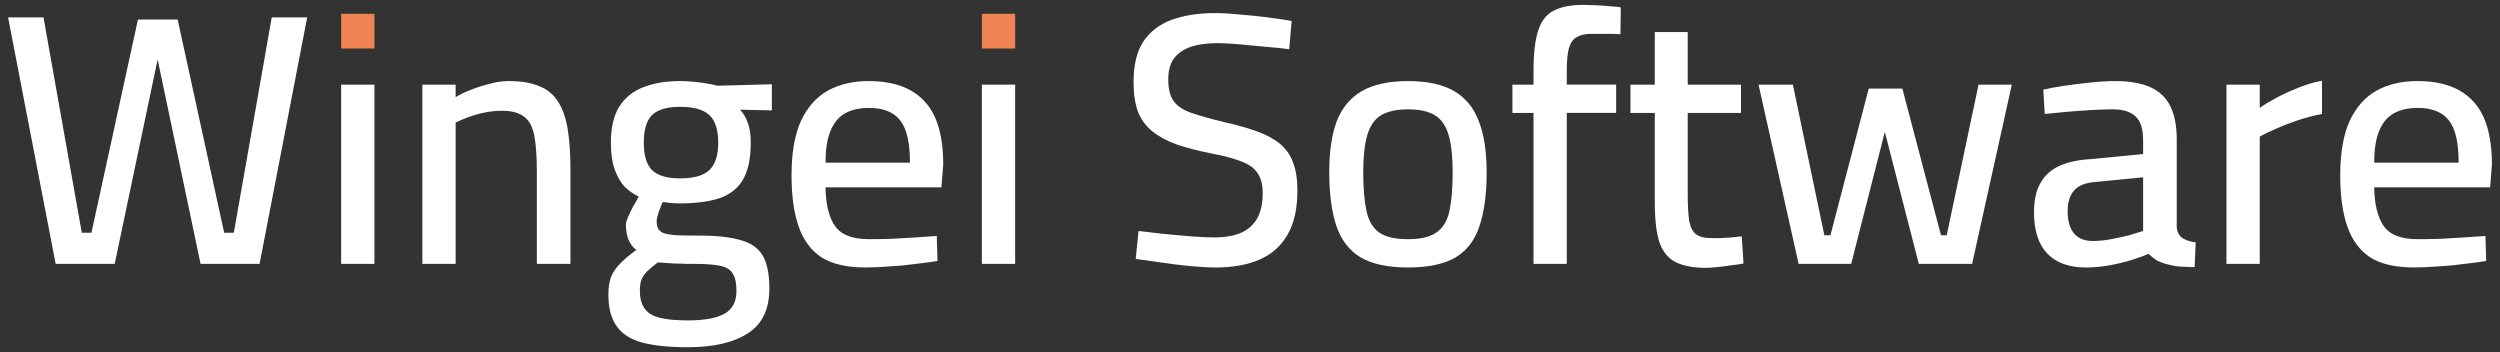 <?xml version="1.0" encoding="UTF-8" standalone="no"?>
<!-- Created with Inkscape (http://www.inkscape.org/) -->

<svg
   width="355mm"
   height="50mm"
   viewBox="0 0 355 50"
   version="1.1"
   id="svg870"
   inkscape:version="1.1.2 (b8e25be833, 2022-02-05)"
   sodipodi:docname="TextOnlyWhite.svg"
   xmlns:inkscape="http://www.inkscape.org/namespaces/inkscape"
   xmlns:sodipodi="http://sodipodi.sourceforge.net/DTD/sodipodi-0.dtd"
   xmlns="http://www.w3.org/2000/svg"
   xmlns:svg="http://www.w3.org/2000/svg">
  <rect x="0" y="0" width="355" height="50" fill="#333333" stroke="none"/>
  <sodipodi:namedview
     id="namedview872"
     pagecolor="#ffffff"
     bordercolor="#666666"
     borderopacity="1.0"
     inkscape:pageshadow="2"
     inkscape:pageopacity="0.0"
     inkscape:pagecheckerboard="true"
     inkscape:document-units="mm"
     showgrid="false"
     inkscape:zoom="0.78593392"
     inkscape:cx="563.66062"
     inkscape:cy="-74.433739"
     inkscape:window-width="1920"
     inkscape:window-height="991"
     inkscape:window-x="-9"
     inkscape:window-y="-9"
     inkscape:window-maximized="1"
     inkscape:current-layer="text3148">
    <inkscape:grid
       type="xygrid"
       id="grid7777" />
  </sodipodi:namedview>
  <defs
     id="defs867" />
  <g
     inkscape:label="Calque 1"
     inkscape:groupmode="layer"
     id="layer1">
    <g
       aria-label="Wingei Software"
       id="text3148"
       style="font-size:50.8px;line-height:1.25;stroke-width:0.265"
       transform="translate(-120.182,-36.667)">
      <path
         d="m 128.087,74.138 -6.756,-35.001 h 5.029 l 5.436,30.582 h 1.372 l 6.604,-30.277 h 5.639 l 6.604,30.277 h 1.372 l 5.385,-30.582 h 5.029 l -6.756,35.001 h -8.382 l -6.401,-30.48 h 0.61 l -6.401,30.48 z"
         style="font-weight:600;font-family:'Cairo Play';-inkscape-font-specification:'Cairo Play Semi-Bold';fill:#ffffff"
         id="path12377" />
      <path
         d="m 168.625,74.138 v -25.451 h 4.724 v 25.451 z"
         style="font-weight:600;font-family:'Cairo Play';-inkscape-font-specification:'Cairo Play Semi-Bold';fill:#ffffff;fill-opacity:1"
         id="path12379"
         sodipodi:nodetypes="ccccc" />
      <path
         d="m 180.157,74.138 v -25.451 h 4.724 v 1.778 q 0.813,-0.508 2.083,-1.016 1.27,-0.508 2.692,-0.864 1.422,-0.406 2.743,-0.406 2.642,0 4.318,0.711 1.727,0.66 2.692,2.184 0.965,1.473 1.372,3.861 0.406,2.388 0.406,5.791 v 13.411 h -4.775 v -13.157 q 0,-3.15 -0.356,-5.029 -0.356,-1.88 -1.422,-2.692 -1.067,-0.864 -3.2,-0.864 -1.168,0 -2.438,0.254 -1.219,0.254 -2.337,0.66 -1.067,0.406 -1.778,0.762 v 20.066 z"
         style="font-weight:600;font-family:'Cairo Play';-inkscape-font-specification:'Cairo Play Semi-Bold';fill:#ffffff"
         id="path12381" />
      <path
         d="m 217.901,85.975 q -4.013,0 -6.502,-0.66 -2.489,-0.66 -3.658,-2.337 -1.168,-1.626 -1.168,-4.521 0,-1.473 0.406,-2.54 0.457,-1.016 1.321,-1.88 0.914,-0.914 2.235,-1.88 -0.711,-0.508 -1.118,-1.473 -0.356,-0.965 -0.356,-2.134 0,-0.356 0.305,-1.067 0.305,-0.711 0.711,-1.473 0.457,-0.762 0.813,-1.422 -1.067,-0.508 -1.981,-1.372 -0.864,-0.914 -1.422,-2.438 -0.559,-1.524 -0.559,-3.861 0,-3.15 1.168,-5.08 1.219,-1.93 3.454,-2.794 2.235,-0.864 5.182,-0.864 1.372,0 2.896,0.203 1.524,0.203 2.388,0.457 l 7.772,-0.203 v 3.708 l -4.521,-0.102 q 0.66,0.66 1.067,1.778 0.457,1.118 0.457,2.896 0,3.353 -1.118,5.283 -1.118,1.88 -3.404,2.642 -2.235,0.711 -5.639,0.711 -0.356,0 -1.168,-0.051 -0.762,-0.102 -1.168,-0.152 -0.305,0.66 -0.61,1.524 -0.254,0.813 -0.254,1.168 0,0.66 0.203,1.067 0.203,0.406 0.762,0.66 0.61,0.203 1.829,0.305 1.219,0.051 3.353,0.051 3.658,0 5.842,0.66 2.184,0.61 3.099,2.235 0.914,1.575 0.914,4.623 0,4.42 -3.048,6.35 -3.048,1.981 -8.484,1.981 z m -0.051,-3.81 q 3.556,0 5.232,-0.965 1.676,-0.965 1.676,-3.2 0,-1.727 -0.559,-2.54 -0.508,-0.813 -1.829,-1.067 -1.321,-0.254 -3.505,-0.254 -0.457,0 -1.27,0 -0.762,-0.051 -1.626,-0.051 -0.813,-0.051 -1.473,-0.102 -0.66,-0.051 -0.914,-0.051 -0.914,0.711 -1.524,1.27 -0.559,0.61 -0.813,1.219 -0.203,0.66 -0.203,1.524 0,1.524 0.61,2.438 0.61,0.965 2.083,1.372 1.473,0.406 4.115,0.406 z m -1.118,-20.168 q 2.946,0 4.166,-1.168 1.27,-1.168 1.27,-3.912 0,-2.743 -1.27,-3.912 -1.219,-1.168 -4.166,-1.168 -2.743,0 -3.962,1.168 -1.168,1.168 -1.168,3.912 0,2.743 1.168,3.912 1.219,1.168 3.962,1.168 z"
         style="font-weight:600;font-family:'Cairo Play';-inkscape-font-specification:'Cairo Play Semi-Bold';fill:#ffffff"
         id="path12383" />
      <path
         d="m 243.047,74.646 q -3.912,0 -6.198,-1.422 -2.235,-1.473 -3.251,-4.369 -1.016,-2.896 -1.016,-7.264 0,-4.775 1.321,-7.722 1.372,-2.946 3.81,-4.318 2.438,-1.372 5.842,-1.372 5.232,0 7.874,2.845 2.692,2.794 2.692,9.042 l -0.254,3.2 h -16.459 q 0.051,3.658 1.372,5.537 1.321,1.829 4.775,1.829 1.473,0 3.2,-0.051 1.778,-0.102 3.505,-0.203 1.727,-0.102 2.946,-0.203 l 0.102,3.556 q -1.27,0.203 -3.048,0.406 -1.778,0.254 -3.708,0.356 -1.88,0.152 -3.505,0.152 z m -5.639,-14.884 h 11.989 q 0,-4.318 -1.422,-6.045 -1.372,-1.727 -4.42,-1.727 -1.981,0 -3.353,0.762 -1.372,0.762 -2.083,2.489 -0.711,1.676 -0.711,4.521 z"
         style="font-weight:600;font-family:'Cairo Play';-inkscape-font-specification:'Cairo Play Semi-Bold';fill:#ffffff"
         id="path12385" />
      <path
         d="m 259.608,43.557 v -4.928 h 4.724 v 4.928 z"
         style="font-weight:600;font-family:'Cairo Play';-inkscape-font-specification:'Cairo Play Semi-Bold';fill:#ef8354;fill-opacity:1"
         id="path12387"
         sodipodi:nodetypes="ccccc" />
      <path
         d="m 292.882,74.646 q -1.626,0 -3.759,-0.203 -2.083,-0.203 -4.115,-0.508 -2.032,-0.305 -3.556,-0.508 l 0.406,-3.962 q 1.473,0.152 3.454,0.406 2.032,0.203 3.962,0.356 1.93,0.152 3.302,0.152 2.337,0 3.861,-0.66 1.524,-0.711 2.286,-2.083 0.762,-1.372 0.762,-3.556 0,-1.778 -0.711,-2.794 -0.66,-1.067 -2.286,-1.676 -1.626,-0.66 -4.369,-1.168 -2.794,-0.559 -4.877,-1.27 -2.083,-0.762 -3.454,-1.88 -1.372,-1.118 -2.032,-2.794 -0.61,-1.727 -0.61,-4.216 0,-3.556 1.372,-5.69 1.422,-2.134 4.013,-3.099 2.642,-0.965 6.147,-0.965 1.575,0 3.556,0.203 2.032,0.152 3.962,0.406 1.981,0.254 3.404,0.508 l -0.356,4.013 q -1.473,-0.203 -3.454,-0.356 -1.93,-0.203 -3.759,-0.356 -1.829,-0.152 -2.946,-0.152 -2.337,0 -3.912,0.559 -1.524,0.559 -2.337,1.676 -0.762,1.118 -0.762,2.896 0,2.032 0.762,3.099 0.762,1.067 2.54,1.676 1.778,0.61 4.674,1.321 2.743,0.61 4.674,1.321 1.981,0.711 3.251,1.778 1.27,1.067 1.829,2.642 0.61,1.575 0.61,3.962 0,3.912 -1.422,6.299 -1.372,2.388 -3.962,3.505 -2.591,1.118 -6.147,1.118 z"
         style="font-weight:600;font-family:'Cairo Play';-inkscape-font-specification:'Cairo Play Semi-Bold';fill:#ffffff"
         id="path12389" />
      <path
         d="m 320.111,74.646 q -4.267,0 -6.706,-1.422 -2.438,-1.473 -3.454,-4.47 -1.016,-2.997 -1.016,-7.62 0,-4.42 1.067,-7.264 1.118,-2.845 3.556,-4.267 2.489,-1.422 6.553,-1.422 4.115,0 6.553,1.422 2.438,1.422 3.505,4.267 1.118,2.845 1.118,7.264 0,4.623 -1.016,7.62 -0.965,2.997 -3.404,4.47 -2.438,1.422 -6.756,1.422 z m 0,-4.013 q 2.692,0 4.064,-0.965 1.372,-0.965 1.829,-3.048 0.457,-2.134 0.457,-5.486 0,-3.302 -0.559,-5.232 -0.559,-1.981 -1.93,-2.845 -1.372,-0.864 -3.861,-0.864 -2.438,0 -3.861,0.864 -1.372,0.864 -1.93,2.845 -0.559,1.93 -0.559,5.232 0,3.353 0.457,5.486 0.457,2.083 1.778,3.048 1.372,0.965 4.115,0.965 z"
         style="font-weight:600;font-family:'Cairo Play';-inkscape-font-specification:'Cairo Play Semi-Bold';fill:#ffffff"
         id="path12391" />
      <path
         d="m 337.941,74.138 v -21.438 h -2.997 v -4.013 h 2.997 v -1.981 q 0,-3.658 0.66,-5.69 0.66,-2.083 2.235,-2.845 1.575,-0.813 4.166,-0.813 0.66,0 1.727,0.051 1.118,0.051 2.134,0.152 1.016,0.051 1.473,0.152 l -0.051,3.81 q -0.864,-0.051 -2.083,-0.051 -1.219,0 -1.981,0 -1.372,0 -2.134,0.457 -0.762,0.406 -1.118,1.575 -0.305,1.118 -0.305,3.2 v 1.981 h 7.01 v 4.013 h -7.01 v 21.438 z"
         style="font-weight:600;font-family:'Cairo Play';-inkscape-font-specification:'Cairo Play Semi-Bold';fill:#ffffff"
         id="path12393" />
      <path
         d="m 362.427,74.697 q -2.692,0 -4.318,-0.813 -1.575,-0.813 -2.286,-2.794 -0.66,-2.032 -0.66,-5.69 v -12.7 h -3.454 v -4.013 h 3.454 v -7.468 h 4.674 v 7.468 h 7.569 v 4.013 h -7.569 v 11.379 q 0,2.489 0.203,3.912 0.254,1.372 0.965,1.93 0.711,0.559 2.235,0.559 0.508,0 1.27,0 0.762,-0.051 1.575,-0.102 0.813,-0.102 1.422,-0.152 l 0.254,3.861 q -0.762,0.152 -1.778,0.254 -0.965,0.152 -1.93,0.254 -0.965,0.102 -1.626,0.102 z"
         style="font-weight:600;font-family:'Cairo Play';-inkscape-font-specification:'Cairo Play Semi-Bold';fill:#ffffff"
         id="path12395" />
      <path
         d="m 375.584,74.138 -5.69,-25.451 h 4.877 l 4.47,21.387 h 0.864 l 5.436,-20.828 h 4.775 l 5.486,20.828 h 0.813 l 4.521,-21.387 h 4.724 l -5.639,25.451 h -7.569 l -4.826,-18.745 -4.775,18.745 z"
         style="font-weight:600;font-family:'Cairo Play';-inkscape-font-specification:'Cairo Play Semi-Bold';fill:#ffffff"
         id="path12397" />
      <path
         d="m 416.377,74.646 q -3.607,0 -5.486,-1.981 -1.88,-1.981 -1.88,-5.842 0,-2.591 0.914,-4.166 0.914,-1.626 2.692,-2.438 1.829,-0.813 4.521,-0.965 l 7.366,-0.711 v -1.981 q 0,-2.388 -1.067,-3.353 -1.067,-1.016 -3.2,-1.016 -1.321,0 -3.099,0.102 -1.778,0.102 -3.505,0.254 -1.727,0.152 -3.099,0.305 l -0.203,-3.454 q 1.27,-0.305 2.997,-0.559 1.778,-0.254 3.708,-0.457 1.93,-0.203 3.556,-0.203 2.997,0 4.928,0.864 1.93,0.864 2.845,2.692 0.914,1.829 0.914,4.724 v 12.497 q 0.102,1.016 0.813,1.524 0.762,0.457 1.88,0.61 l -0.152,3.505 q -0.711,0 -1.422,-0.051 -0.711,0 -1.321,-0.102 -0.61,-0.102 -1.168,-0.254 -0.813,-0.203 -1.473,-0.559 -0.61,-0.406 -1.168,-0.914 -0.914,0.406 -2.388,0.864 -1.473,0.457 -3.15,0.762 -1.676,0.305 -3.353,0.305 z m 0.965,-3.759 q 1.27,0 2.591,-0.254 1.372,-0.254 2.591,-0.559 1.219,-0.356 1.981,-0.61 v -7.62 l -6.756,0.66 q -2.134,0.152 -3.048,1.219 -0.914,1.016 -0.914,2.946 0,1.981 0.864,3.099 0.914,1.118 2.692,1.118 z"
         style="font-weight:600;font-family:'Cairo Play';-inkscape-font-specification:'Cairo Play Semi-Bold';fill:#ffffff"
         id="path12399" />
      <path
         d="m 436.341,74.138 v -25.451 h 4.724 v 3.302 q 0.914,-0.66 2.337,-1.422 1.422,-0.762 3.099,-1.422 1.727,-0.711 3.404,-1.016 v 4.724 q -1.626,0.305 -3.353,0.864 -1.676,0.559 -3.15,1.219 -1.422,0.61 -2.337,1.118 v 18.085 z"
         style="font-weight:600;font-family:'Cairo Play';-inkscape-font-specification:'Cairo Play Semi-Bold';fill:#ffffff"
         id="path12401" />
      <path
         d="m 462.96,74.646 q -3.912,0 -6.198,-1.422 -2.235,-1.473 -3.251,-4.369 -1.016,-2.896 -1.016,-7.264 0,-4.775 1.321,-7.722 1.372,-2.946 3.81,-4.318 2.438,-1.372 5.842,-1.372 5.232,0 7.874,2.845 2.692,2.794 2.692,9.042 l -0.254,3.2 h -16.459 q 0.051,3.658 1.372,5.537 1.321,1.829 4.775,1.829 1.473,0 3.2,-0.051 1.778,-0.102 3.505,-0.203 1.727,-0.102 2.946,-0.203 l 0.102,3.556 q -1.27,0.203 -3.048,0.406 -1.778,0.254 -3.708,0.356 -1.88,0.152 -3.505,0.152 z m -5.639,-14.884 h 11.989 q 0,-4.318 -1.422,-6.045 -1.372,-1.727 -4.42,-1.727 -1.981,0 -3.353,0.762 -1.372,0.762 -2.083,2.489 -0.711,1.676 -0.711,4.521 z"
         style="font-weight:600;font-family:'Cairo Play';-inkscape-font-specification:'Cairo Play Semi-Bold';fill:#ffffff"
         id="path12403" />
      <path
         d="m 168.625,43.557 v -4.928 h 4.724 v 4.928 z"
         style="font-weight:600;font-family:'Cairo Play';-inkscape-font-specification:'Cairo Play Semi-Bold';fill:#ef8354;fill-opacity:1"
         id="path12884"
         sodipodi:nodetypes="ccccc" />
      <path
         d="m 259.608,74.138 v -25.451 h 4.724 v 25.451 z"
         style="font-weight:600;font-family:'Cairo Play';-inkscape-font-specification:'Cairo Play Semi-Bold';fill:#ffffff"
         id="path13042"
         sodipodi:nodetypes="ccccc" />
    </g>
  </g>
</svg>
